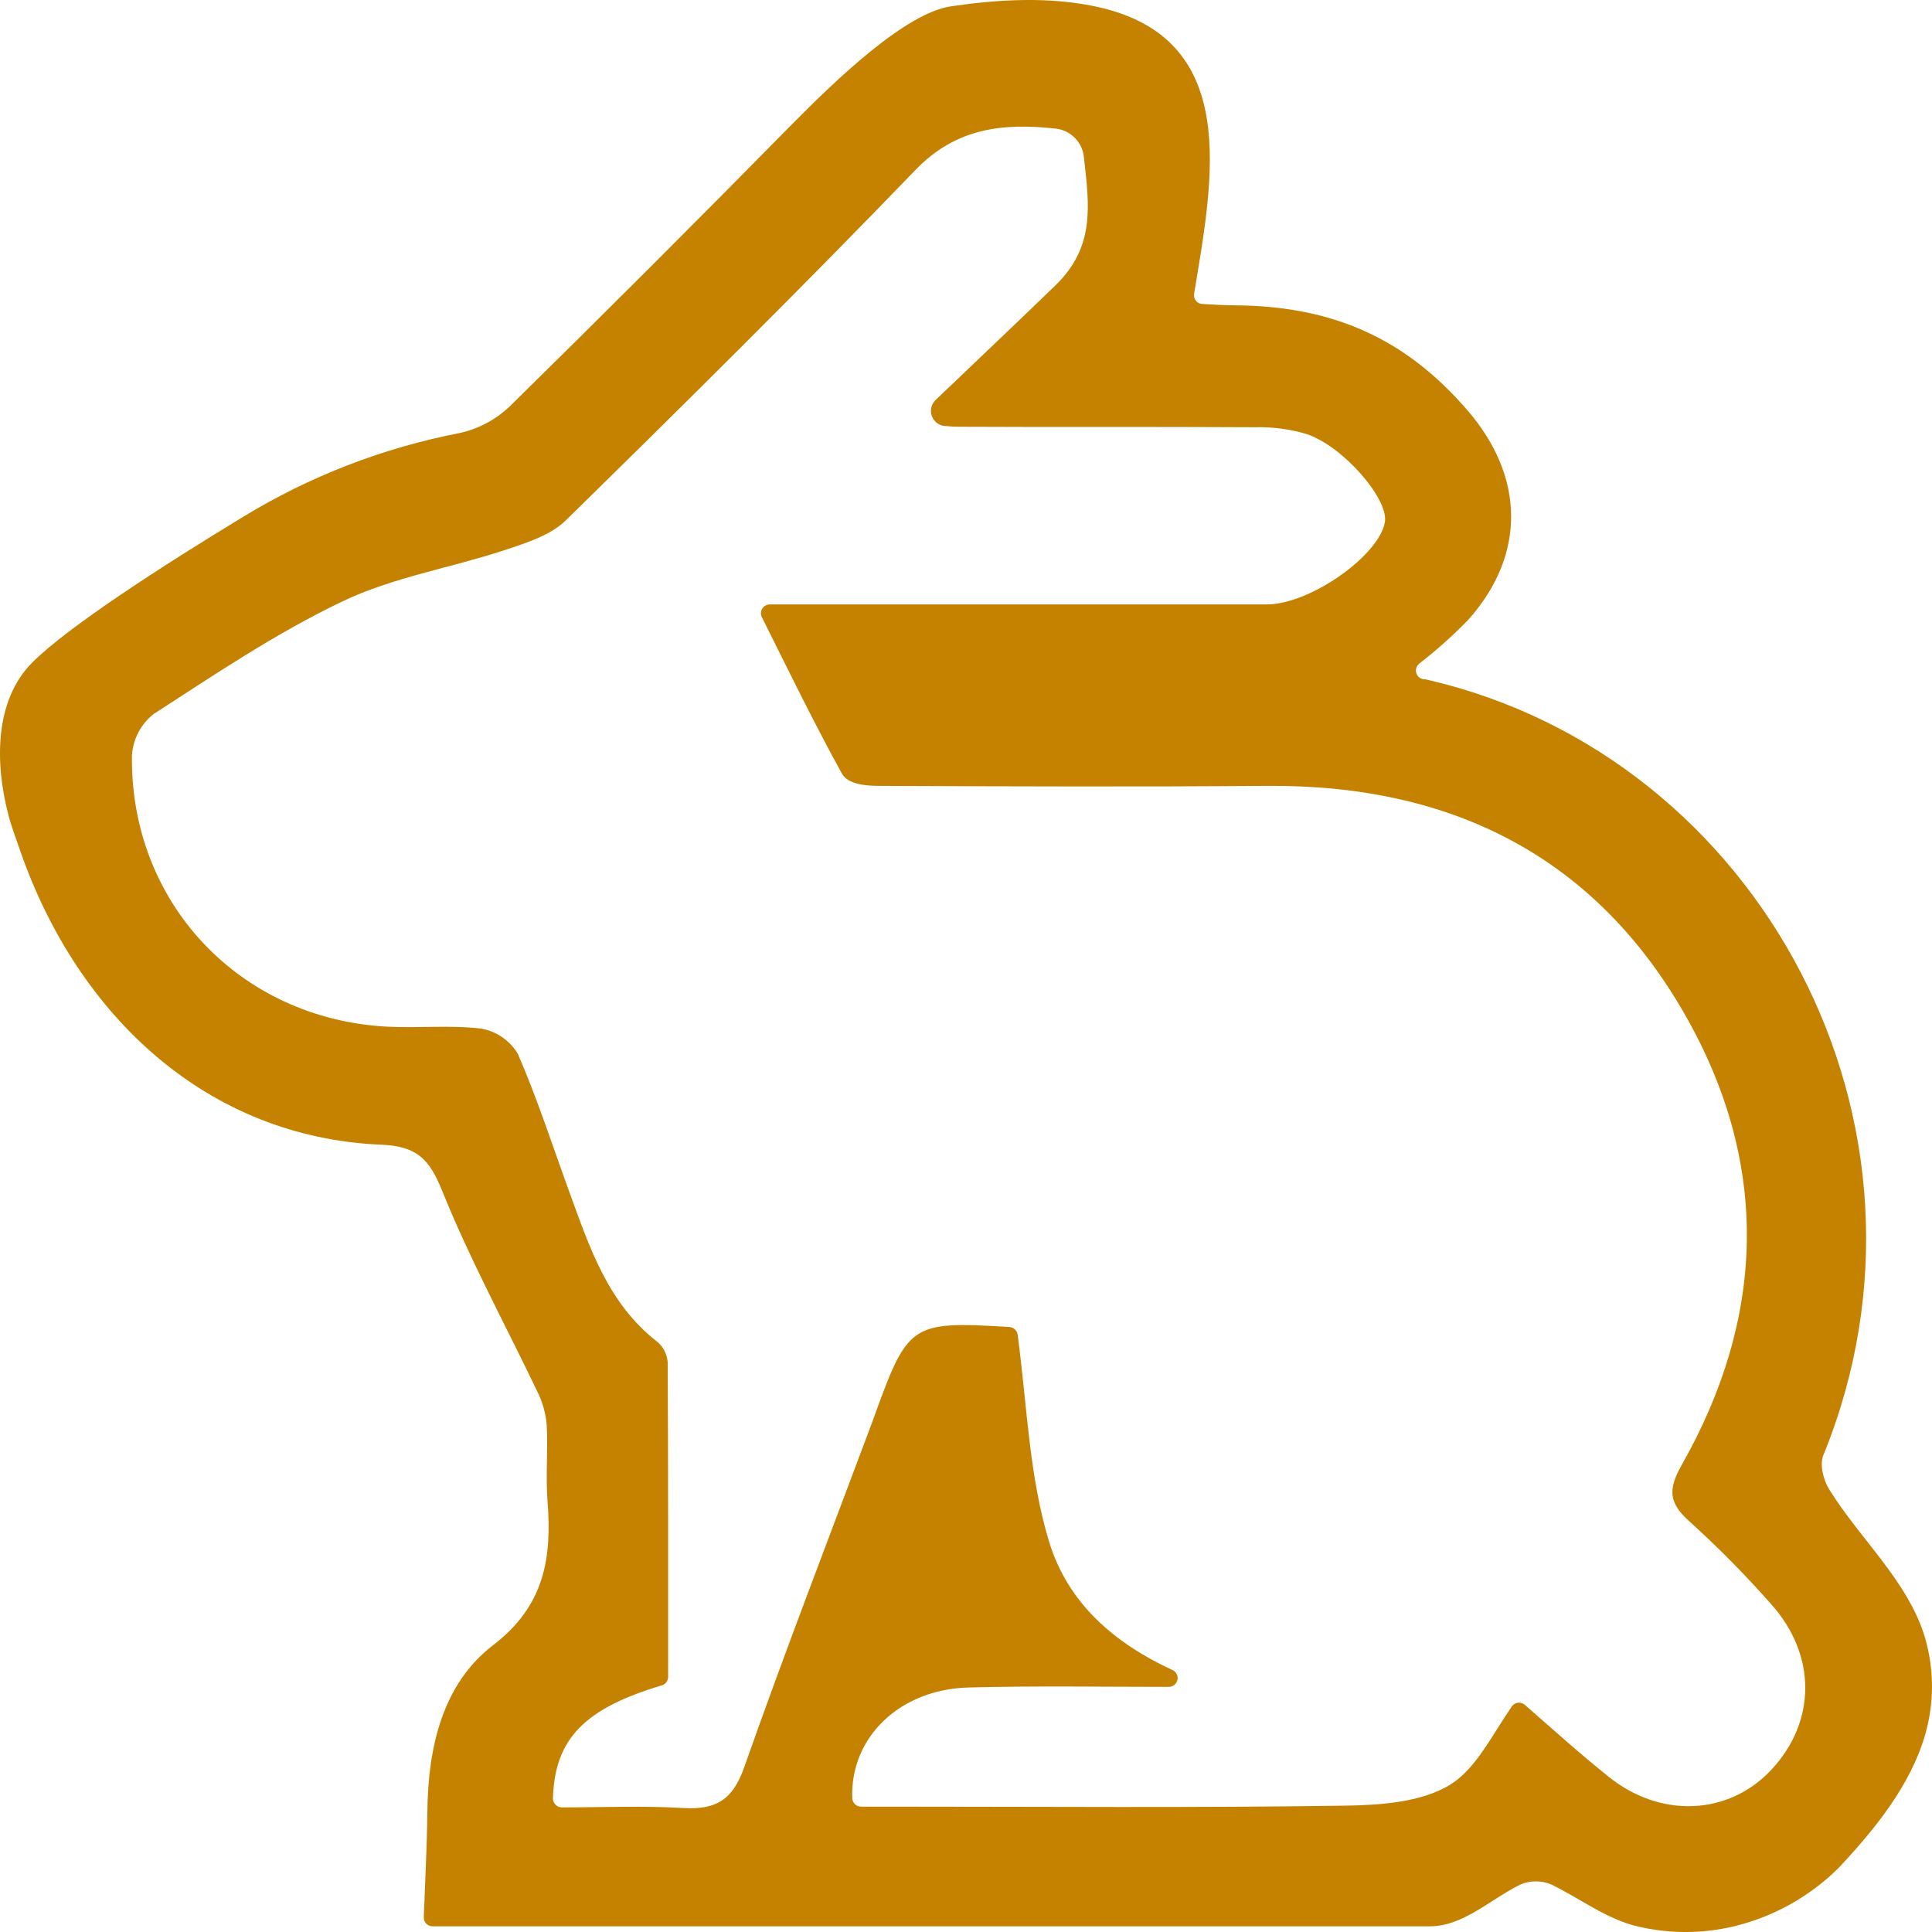 <svg width="34" height="34" viewBox="0 0 34 34" fill="none" xmlns="http://www.w3.org/2000/svg">
<path d="M0.146 14.334C-0.092 13.426 -0.096 12.322 0.568 11.659C1.2 11.025 2.9 9.933 4.258 9.108C5.438 8.385 6.739 7.881 8.097 7.619C8.431 7.544 8.737 7.378 8.982 7.14C10.636 5.516 12.276 3.876 13.902 2.223C14.745 1.368 15.938 0.232 16.735 0.111C17.57 -0.011 18.439 -0.061 19.265 0.111C21.855 0.649 21.35 3.136 21.014 5.171C21.011 5.192 21.012 5.213 21.017 5.234C21.022 5.255 21.032 5.274 21.045 5.291C21.058 5.308 21.075 5.322 21.094 5.332C21.113 5.342 21.133 5.348 21.154 5.349C21.355 5.361 21.537 5.372 21.717 5.373C23.463 5.382 24.738 5.96 25.826 7.222C26.83 8.385 26.862 9.756 25.843 10.903C25.572 11.183 25.282 11.442 24.974 11.68C24.951 11.699 24.934 11.725 24.925 11.754C24.916 11.782 24.915 11.813 24.924 11.842C24.932 11.871 24.948 11.897 24.971 11.917C24.994 11.937 25.022 11.949 25.051 11.953C25.089 11.953 25.116 11.963 25.137 11.967C30.967 13.319 34.463 19.788 32.088 25.609C32.02 25.772 32.088 26.049 32.194 26.215C32.741 27.098 33.59 27.837 33.881 28.834C34.039 29.386 34.039 29.971 33.881 30.523C33.623 31.423 32.986 32.201 32.358 32.871C31.847 33.378 31.207 33.735 30.507 33.902C29.953 34.033 29.375 34.033 28.82 33.902C28.274 33.775 27.811 33.412 27.305 33.166C27.218 33.128 27.124 33.109 27.029 33.109C26.935 33.109 26.841 33.128 26.754 33.166C26.225 33.426 25.749 33.9 25.165 33.9H7.612C7.592 33.9 7.571 33.896 7.552 33.888C7.533 33.88 7.516 33.868 7.501 33.853C7.487 33.838 7.476 33.82 7.468 33.801C7.461 33.781 7.457 33.761 7.458 33.74C7.481 33.118 7.514 32.495 7.521 31.873C7.534 30.747 7.788 29.638 8.671 28.958C9.593 28.254 9.713 27.409 9.635 26.407C9.601 25.965 9.646 25.517 9.621 25.074C9.603 24.869 9.547 24.669 9.454 24.485C8.892 23.308 8.266 22.161 7.781 20.955C7.555 20.391 7.328 20.17 6.71 20.145C3.655 20.017 1.376 17.893 0.36 14.986C0.287 14.767 0.206 14.569 0.146 14.334ZM17.769 23.353C17.805 23.357 17.839 23.373 17.864 23.399C17.89 23.425 17.906 23.458 17.91 23.494C18.077 24.761 18.114 25.994 18.464 27.137C18.796 28.22 19.618 28.922 20.634 29.39C20.666 29.405 20.693 29.43 20.708 29.462C20.724 29.493 20.729 29.529 20.721 29.564C20.713 29.598 20.694 29.629 20.667 29.651C20.639 29.674 20.605 29.686 20.57 29.686H20.563C19.392 29.686 18.219 29.666 17.048 29.697C15.836 29.728 14.962 30.571 14.998 31.642C14.999 31.683 15.016 31.721 15.045 31.75C15.074 31.778 15.113 31.794 15.153 31.794H15.766C18.389 31.794 21.014 31.816 23.639 31.777C24.274 31.769 25.002 31.723 25.517 31.41C25.975 31.128 26.249 30.547 26.606 30.03C26.619 30.013 26.634 29.997 26.653 29.986C26.672 29.975 26.692 29.968 26.714 29.965C26.735 29.962 26.757 29.964 26.778 29.971C26.799 29.977 26.818 29.988 26.834 30.002C27.281 30.392 27.784 30.847 28.311 31.269C29.231 32.006 30.42 31.945 31.168 31.15C31.962 30.305 31.977 29.131 31.168 28.229C30.718 27.719 30.24 27.235 29.736 26.779C29.377 26.457 29.342 26.227 29.595 25.782C31.06 23.197 31.15 20.536 29.699 17.938C28.099 15.074 25.545 13.805 22.3 13.83C20.029 13.848 17.757 13.84 15.483 13.83C15.254 13.83 14.921 13.81 14.814 13.61C14.335 12.74 13.899 11.848 13.408 10.862C13.396 10.838 13.39 10.812 13.392 10.785C13.393 10.758 13.401 10.732 13.415 10.71C13.429 10.687 13.449 10.668 13.473 10.656C13.496 10.643 13.522 10.636 13.549 10.637H14.276C16.947 10.637 19.618 10.637 22.289 10.637C23.064 10.637 24.28 9.766 24.372 9.184C24.437 8.782 23.639 7.85 22.986 7.636C22.695 7.55 22.393 7.511 22.089 7.519C20.356 7.508 18.623 7.519 16.888 7.51C16.794 7.51 16.698 7.503 16.607 7.495C16.559 7.487 16.514 7.466 16.477 7.435C16.441 7.404 16.413 7.363 16.397 7.317C16.382 7.271 16.379 7.222 16.389 7.175C16.399 7.128 16.422 7.084 16.455 7.049C17.158 6.376 17.87 5.704 18.572 5.024C19.273 4.344 19.171 3.625 19.077 2.787C19.068 2.651 19.011 2.523 18.915 2.426C18.82 2.33 18.692 2.271 18.557 2.261C17.654 2.165 16.827 2.248 16.115 2.987C14.097 5.079 12.031 7.125 9.956 9.159C9.683 9.425 9.253 9.557 8.873 9.684C7.924 9.996 6.905 10.161 6.018 10.588C4.861 11.14 3.784 11.867 2.703 12.566C2.592 12.653 2.501 12.764 2.435 12.889C2.37 13.014 2.331 13.152 2.322 13.293C2.287 15.877 4.203 17.914 6.783 18.066C7.345 18.098 7.907 18.035 8.47 18.102C8.603 18.126 8.729 18.177 8.84 18.254C8.951 18.331 9.045 18.431 9.114 18.547C9.458 19.341 9.725 20.168 10.022 20.983C10.376 21.953 10.698 22.939 11.568 23.614C11.62 23.659 11.664 23.713 11.695 23.774C11.726 23.836 11.744 23.903 11.75 23.971C11.761 25.825 11.758 27.68 11.758 29.512C11.758 29.546 11.746 29.578 11.726 29.605C11.706 29.631 11.678 29.651 11.646 29.66C10.286 30.066 9.763 30.601 9.731 31.644C9.73 31.665 9.734 31.686 9.741 31.705C9.749 31.725 9.76 31.743 9.775 31.758C9.789 31.773 9.807 31.785 9.826 31.794C9.845 31.802 9.866 31.807 9.887 31.807C10.598 31.807 11.314 31.776 12.025 31.818C12.597 31.852 12.891 31.677 13.092 31.114C13.808 29.08 14.586 27.07 15.341 25.05C15.978 23.287 15.992 23.246 17.769 23.353Z" fill="#C58200"/>
</svg>
